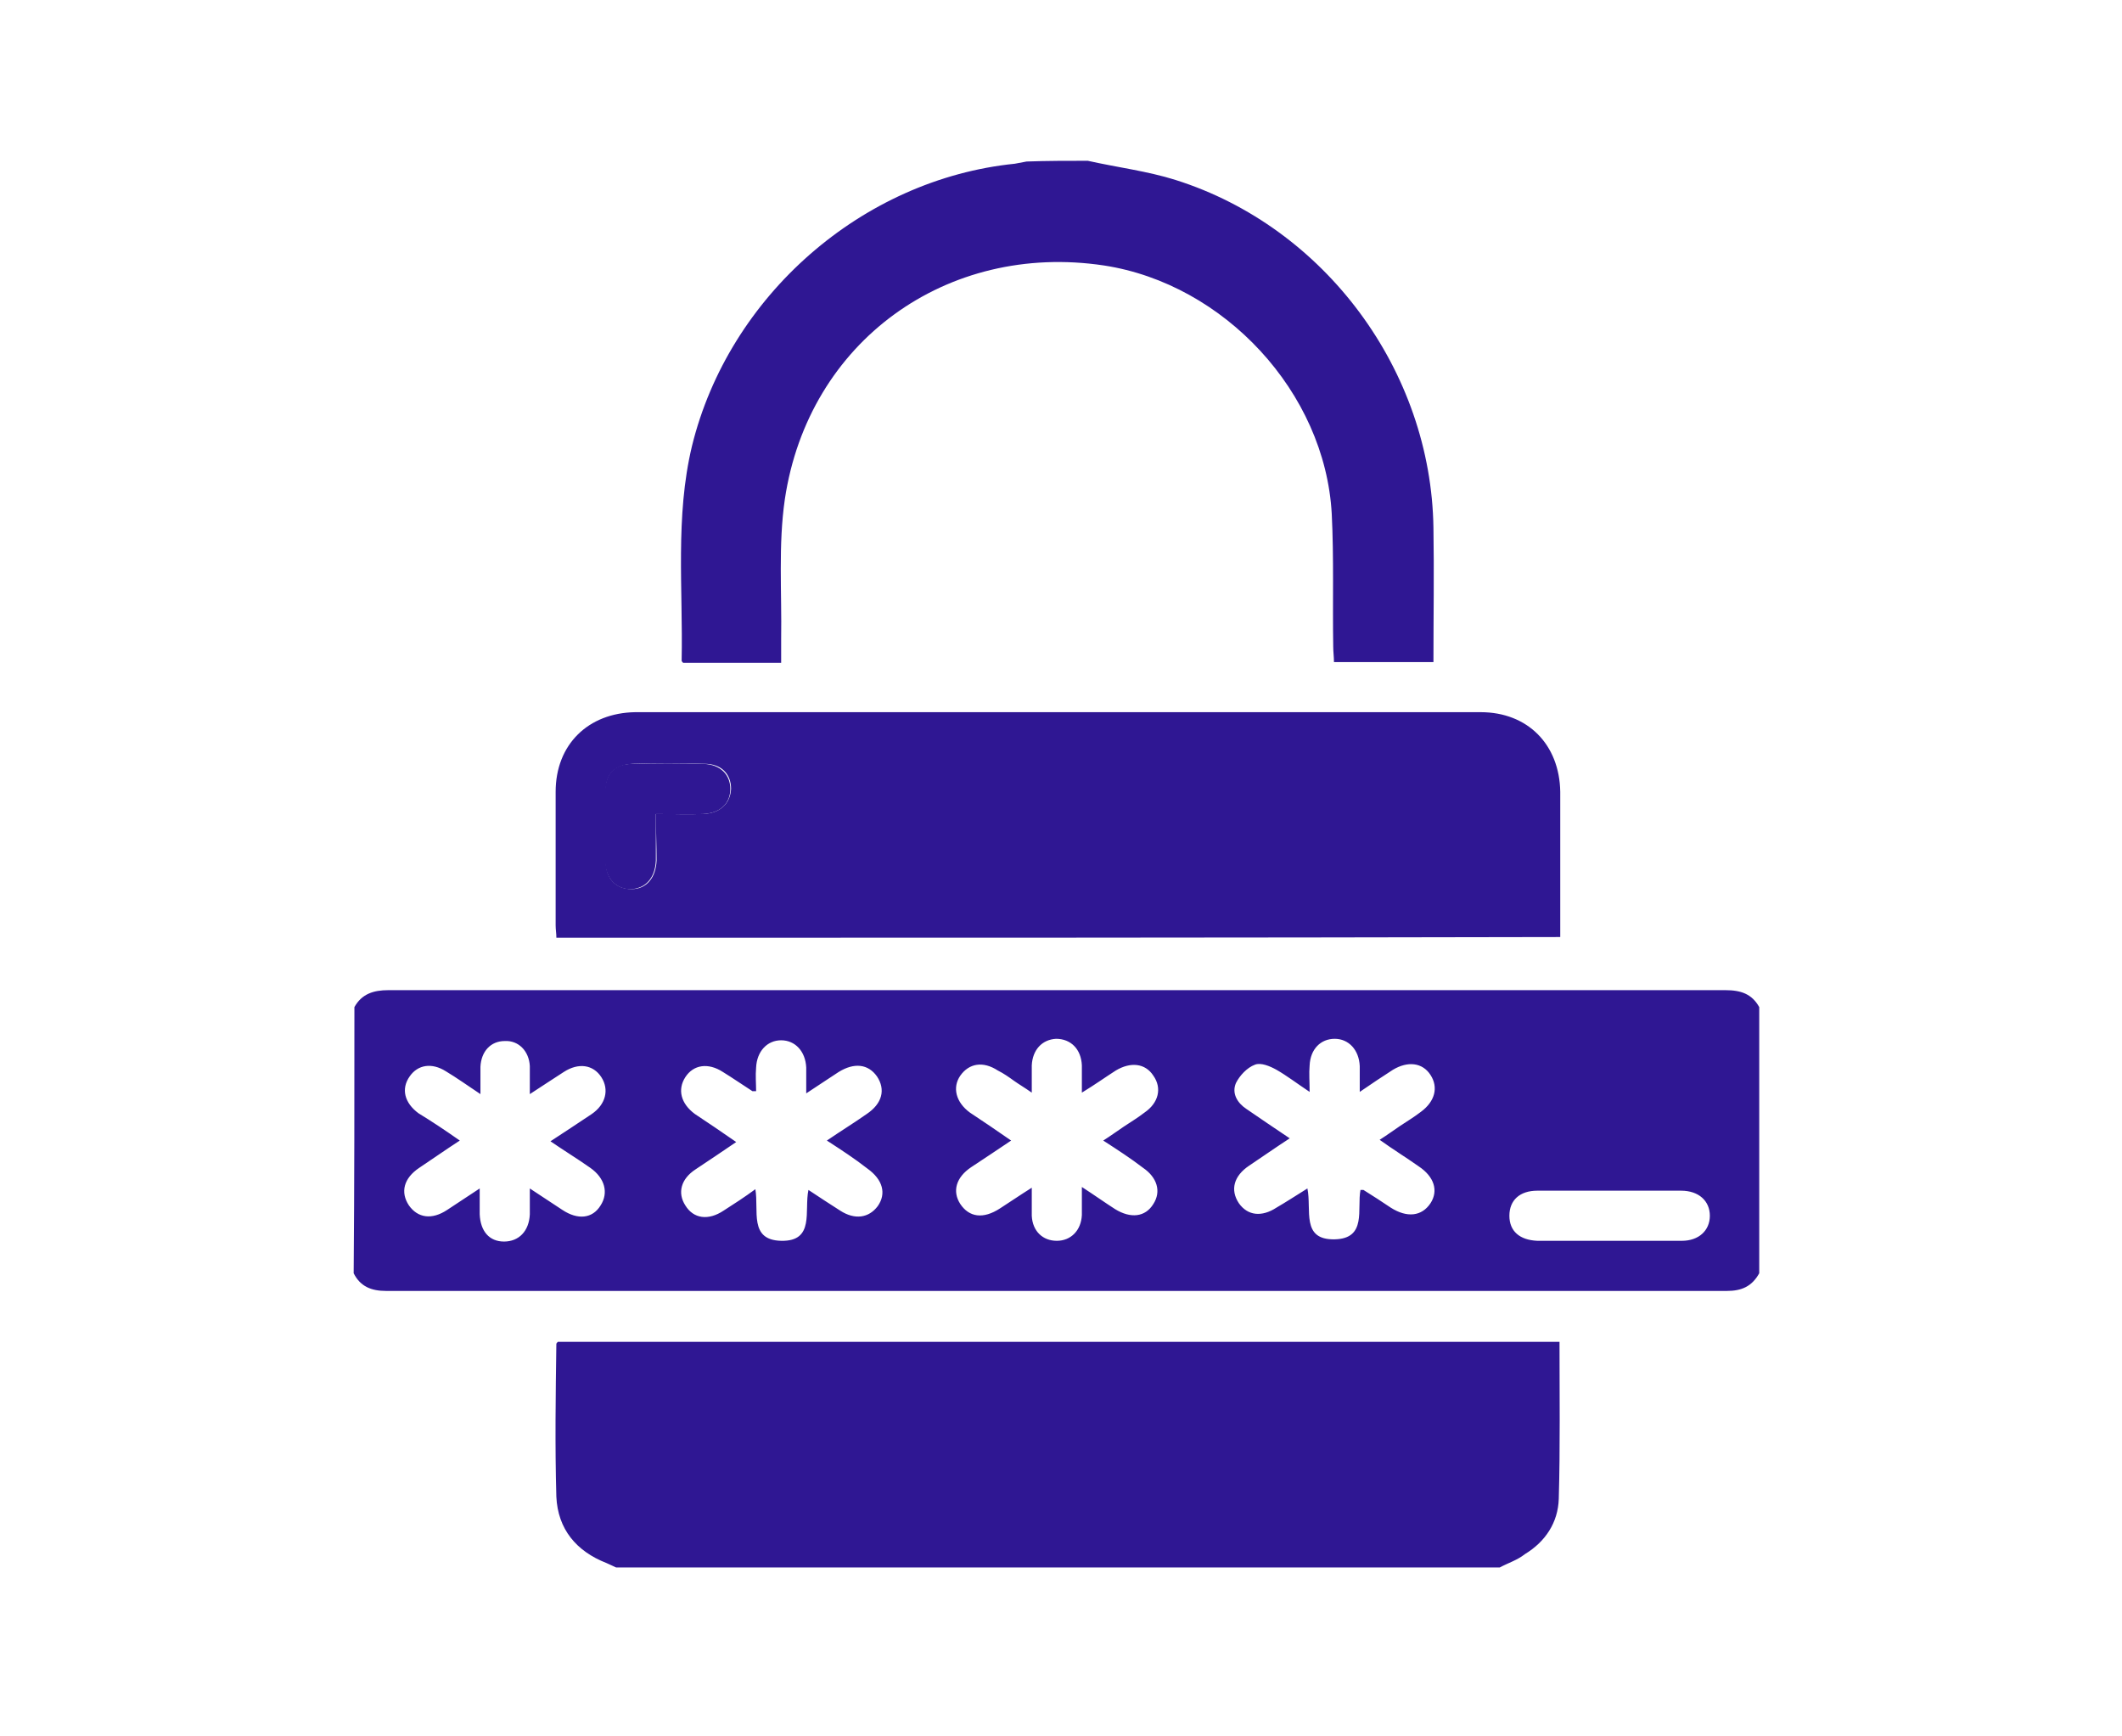 <svg width="66" height="54" viewBox="0 0 66 54" fill="none" xmlns="http://www.w3.org/2000/svg">
<path d="M11.023 31.32C11.252 30.908 11.619 30.793 12.078 30.793C25.947 30.793 39.816 30.793 53.663 30.793C54.144 30.793 54.488 30.908 54.717 31.32C54.717 34.072 54.717 36.846 54.717 39.597C54.488 40.01 54.167 40.147 53.708 40.147C39.816 40.147 25.901 40.147 12.009 40.147C11.55 40.147 11.206 40.01 11 39.597C11.023 36.846 11.023 34.072 11.023 31.32ZM25.718 35.47C26.153 35.172 26.566 34.92 26.956 34.645C27.437 34.324 27.552 33.888 27.276 33.475C27.001 33.086 26.566 33.04 26.084 33.338C25.763 33.544 25.465 33.751 25.076 34.003C25.076 33.659 25.076 33.429 25.076 33.2C25.053 32.696 24.732 32.352 24.296 32.352C23.861 32.352 23.54 32.696 23.517 33.2C23.494 33.453 23.517 33.705 23.517 33.934C23.448 33.934 23.425 33.934 23.402 33.934C23.081 33.728 22.783 33.521 22.485 33.338C22.027 33.04 21.568 33.109 21.316 33.498C21.064 33.888 21.178 34.324 21.614 34.645C22.027 34.92 22.439 35.195 22.898 35.516C22.462 35.814 22.05 36.089 21.637 36.364C21.178 36.662 21.064 37.098 21.316 37.488C21.568 37.9 22.027 37.969 22.508 37.648C22.829 37.442 23.15 37.236 23.494 36.983C23.608 37.648 23.288 38.565 24.296 38.588C25.351 38.611 25.007 37.648 25.145 37.006C25.488 37.235 25.809 37.442 26.13 37.648C26.589 37.946 27.024 37.877 27.299 37.511C27.575 37.121 27.46 36.685 26.978 36.341C26.566 36.02 26.176 35.768 25.718 35.47ZM40.664 36.96C40.802 37.625 40.458 38.565 41.513 38.542C42.521 38.519 42.2 37.602 42.315 37.006C42.361 37.006 42.407 37.006 42.407 37.006C42.705 37.19 42.98 37.373 43.255 37.556C43.759 37.877 44.218 37.832 44.493 37.419C44.745 37.029 44.607 36.593 44.126 36.273C43.736 35.997 43.324 35.745 42.911 35.447C43.163 35.287 43.346 35.149 43.553 35.011C43.759 34.874 43.988 34.736 44.195 34.576C44.63 34.255 44.745 33.819 44.493 33.43C44.241 33.04 43.782 32.994 43.324 33.269C43.003 33.475 42.659 33.705 42.292 33.957C42.292 33.636 42.292 33.384 42.292 33.154C42.269 32.65 41.948 32.306 41.513 32.306C41.077 32.306 40.756 32.627 40.733 33.132C40.71 33.384 40.733 33.636 40.733 33.957C40.321 33.682 40.023 33.453 39.702 33.269C39.495 33.154 39.22 33.04 39.037 33.109C38.785 33.2 38.555 33.453 38.441 33.682C38.303 34.003 38.486 34.301 38.762 34.484C39.197 34.782 39.633 35.08 40.114 35.401C39.656 35.699 39.266 35.974 38.853 36.25C38.372 36.571 38.257 37.006 38.532 37.419C38.807 37.809 39.243 37.855 39.702 37.556C39.977 37.396 40.297 37.19 40.664 36.96ZM14.301 35.47C13.843 35.768 13.453 36.043 13.04 36.318C12.559 36.639 12.444 37.075 12.719 37.488C12.994 37.877 13.43 37.946 13.912 37.625C14.232 37.419 14.53 37.212 14.92 36.96C14.92 37.281 14.92 37.533 14.92 37.763C14.943 38.29 15.218 38.611 15.677 38.611C16.135 38.611 16.456 38.29 16.479 37.763C16.479 37.511 16.479 37.281 16.479 36.96C16.869 37.212 17.167 37.419 17.488 37.625C17.969 37.946 18.428 37.9 18.68 37.488C18.932 37.098 18.817 36.639 18.359 36.318C17.969 36.043 17.556 35.791 17.121 35.493C17.579 35.195 17.992 34.92 18.405 34.645C18.84 34.347 18.955 33.888 18.703 33.498C18.451 33.109 17.992 33.04 17.534 33.338C17.213 33.544 16.869 33.773 16.479 34.026C16.479 33.682 16.479 33.407 16.479 33.154C16.456 32.696 16.135 32.352 15.7 32.375C15.264 32.375 14.966 32.696 14.943 33.177C14.943 33.43 14.943 33.705 14.943 34.026C14.53 33.751 14.209 33.521 13.866 33.315C13.43 33.04 12.995 33.109 12.742 33.475C12.467 33.865 12.582 34.301 13.017 34.622C13.43 34.874 13.843 35.149 14.301 35.47ZM34.314 35.47C34.566 35.31 34.75 35.172 34.956 35.035C35.163 34.897 35.392 34.759 35.598 34.599C36.034 34.301 36.148 33.842 35.873 33.453C35.621 33.063 35.163 33.017 34.704 33.292C34.383 33.498 34.062 33.728 33.649 33.98C33.649 33.636 33.649 33.384 33.649 33.132C33.627 32.627 33.306 32.306 32.847 32.306C32.411 32.329 32.114 32.65 32.091 33.132C32.091 33.384 32.091 33.659 32.091 33.98C31.861 33.819 31.701 33.728 31.54 33.613C31.38 33.498 31.22 33.384 31.036 33.292C30.578 32.994 30.142 33.063 29.867 33.453C29.615 33.819 29.729 34.278 30.165 34.599C30.578 34.874 30.99 35.149 31.449 35.47C31.013 35.768 30.623 36.02 30.211 36.295C29.729 36.616 29.615 37.052 29.867 37.442C30.142 37.855 30.578 37.923 31.105 37.579C31.426 37.373 31.724 37.167 32.091 36.937C32.091 37.281 32.091 37.556 32.091 37.809C32.114 38.29 32.434 38.588 32.87 38.588C33.306 38.588 33.627 38.267 33.649 37.786C33.649 37.533 33.649 37.258 33.649 36.914C34.039 37.167 34.36 37.396 34.681 37.602C35.163 37.9 35.621 37.855 35.873 37.442C36.125 37.052 35.988 36.616 35.552 36.318C35.163 36.02 34.773 35.768 34.314 35.47ZM50.041 38.588C50.797 38.588 51.553 38.588 52.31 38.588C52.837 38.588 53.181 38.267 53.181 37.809C53.181 37.35 52.837 37.029 52.287 37.029C50.797 37.029 49.307 37.029 47.817 37.029C47.267 37.029 46.946 37.327 46.946 37.809C46.946 38.29 47.267 38.565 47.817 38.588C48.573 38.588 49.307 38.588 50.041 38.588Z" fill="#2F1793"/>
<path d="M46.648 48.746C37.478 48.746 28.308 48.746 19.161 48.746C19.07 48.7 18.955 48.654 18.863 48.609C17.923 48.242 17.35 47.554 17.304 46.545C17.259 44.963 17.282 43.381 17.304 41.799C17.304 41.776 17.327 41.753 17.35 41.73C27.735 41.73 38.12 41.73 48.505 41.73C48.505 43.381 48.528 45.009 48.482 46.614C48.459 47.348 48.069 47.944 47.427 48.333C47.198 48.517 46.9 48.609 46.648 48.746Z" fill="#2F1793"/>
<path d="M33.833 5C34.75 5.206 35.69 5.321 36.561 5.596C41.215 7.063 44.516 11.534 44.584 16.418C44.607 17.793 44.584 19.169 44.584 20.59C43.553 20.59 42.567 20.59 41.49 20.59C41.49 20.43 41.467 20.269 41.467 20.109C41.444 18.733 41.49 17.358 41.421 15.982C41.215 12.199 38.074 8.829 34.337 8.256C29.454 7.522 25.144 10.617 24.411 15.524C24.204 16.945 24.319 18.412 24.296 19.88C24.296 20.109 24.296 20.361 24.296 20.613C23.242 20.613 22.256 20.613 21.247 20.613C21.224 20.59 21.201 20.567 21.201 20.544C21.247 18.32 20.995 16.074 21.522 13.873C22.669 9.196 26.818 5.573 31.563 5.092C31.678 5.069 31.816 5.046 31.93 5.023C32.572 5 33.214 5 33.833 5Z" fill="#2F1793"/>
<path d="M17.305 29.164C17.305 29.026 17.282 28.912 17.282 28.774C17.282 27.399 17.282 26.023 17.282 24.625C17.282 23.157 18.29 22.171 19.757 22.148C28.515 22.148 37.295 22.148 46.052 22.148C47.519 22.148 48.505 23.157 48.528 24.625C48.528 26.115 48.528 27.605 48.528 29.141C38.097 29.164 27.712 29.164 17.305 29.164ZM20.399 25.312C20.927 25.312 21.408 25.335 21.889 25.312C22.394 25.289 22.715 24.991 22.738 24.533C22.738 24.074 22.44 23.753 21.912 23.753C21.179 23.73 20.422 23.73 19.689 23.753C19.139 23.776 18.84 24.051 18.84 24.602C18.817 25.335 18.817 26.046 18.84 26.78C18.84 27.33 19.161 27.651 19.643 27.651C20.101 27.651 20.399 27.307 20.422 26.757C20.422 26.298 20.399 25.84 20.399 25.312Z" fill="#2F1793"/>
<path d="M20.399 25.315C20.399 25.842 20.399 26.3 20.399 26.759C20.376 27.309 20.078 27.63 19.62 27.653C19.161 27.653 18.84 27.332 18.817 26.782C18.794 26.048 18.794 25.337 18.817 24.604C18.84 24.053 19.115 23.756 19.666 23.756C20.399 23.733 21.156 23.733 21.889 23.756C22.416 23.778 22.715 24.099 22.715 24.535C22.715 24.994 22.394 25.292 21.866 25.315C21.408 25.337 20.926 25.315 20.399 25.315Z" fill="#2F1793"/>
</svg>

